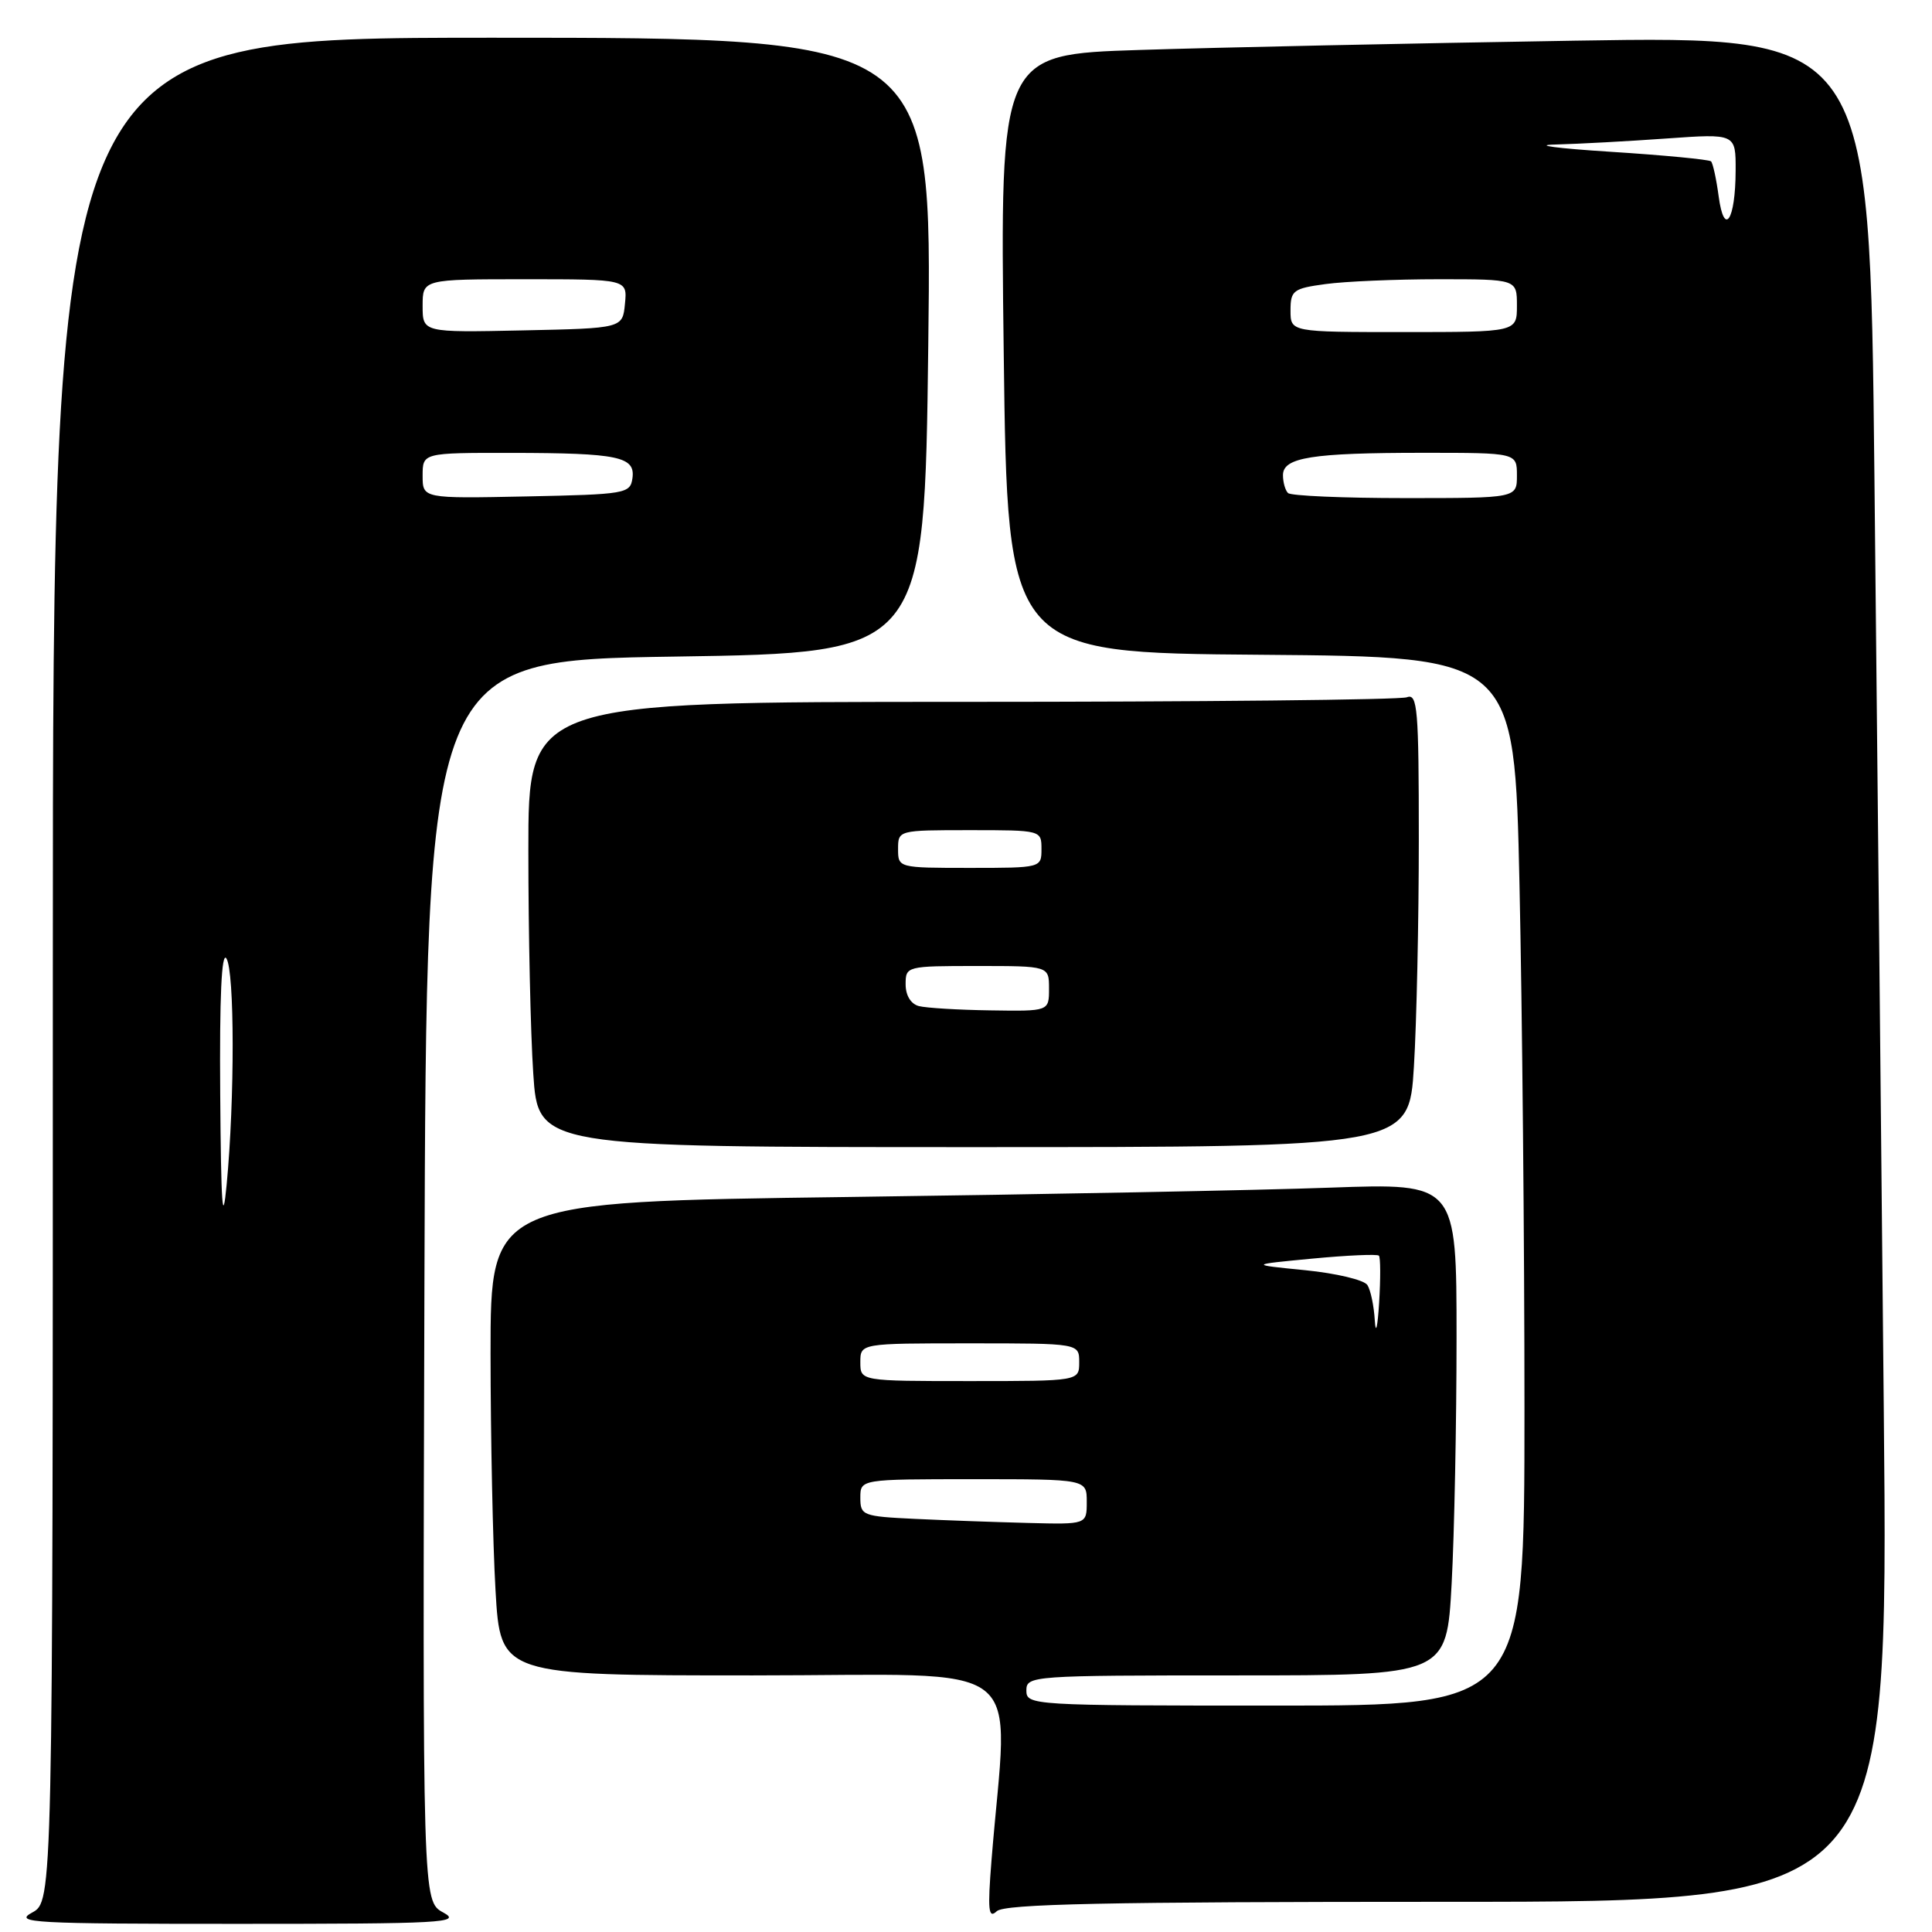 <?xml version="1.0" encoding="UTF-8" standalone="no"?>
<!DOCTYPE svg PUBLIC "-//W3C//DTD SVG 1.1//EN" "http://www.w3.org/Graphics/SVG/1.1/DTD/svg11.dtd" >
<svg xmlns="http://www.w3.org/2000/svg" xmlns:xlink="http://www.w3.org/1999/xlink" version="1.1" viewBox="0 0 256 256">
 <g >
 <path fill="currentColor"
d=" M 58.74 253.42 C 55.99 251.93 55.99 251.93 56.24 169.72 C 56.50 87.50 56.50 87.50 89.50 87.00 C 122.50 86.50 122.50 86.50 123.00 45.75 C 123.50 5.00 123.50 5.00 65.25 5.00 C 7.00 5.00 7.00 5.00 7.00 128.47 C 7.00 251.94 7.00 251.94 4.25 253.43 C 1.76 254.78 4.34 254.92 31.50 254.92 C 58.68 254.92 61.24 254.78 58.74 253.42 Z  M 191.82 252.00 C 250.24 252.00 250.24 252.00 249.61 186.75 C 249.27 150.86 248.71 95.23 248.37 63.13 C 247.76 4.76 247.76 4.76 208.63 5.39 C 187.11 5.74 161.18 6.29 151.00 6.62 C 132.50 7.21 132.50 7.21 133.00 46.86 C 133.50 86.50 133.50 86.50 167.09 86.76 C 200.68 87.03 200.68 87.03 201.34 117.18 C 201.70 133.76 202.00 165.03 202.00 186.66 C 202.00 226.00 202.00 226.00 169.00 226.00 C 136.67 226.00 136.00 225.96 136.00 224.00 C 136.00 222.05 136.67 222.00 163.85 222.00 C 191.69 222.00 191.69 222.00 192.35 209.84 C 192.71 203.16 193.00 188.48 193.00 177.23 C 193.00 156.77 193.00 156.77 176.25 157.37 C 167.04 157.71 138.24 158.26 112.25 158.61 C 65.00 159.24 65.00 159.24 65.00 179.37 C 65.01 190.44 65.30 204.56 65.66 210.75 C 66.31 222.00 66.31 222.00 99.80 222.00 C 137.22 222.00 133.57 219.17 131.38 246.50 C 130.85 253.13 130.97 254.29 132.07 253.25 C 133.10 252.28 146.46 252.00 191.82 252.00 Z  M 187.35 141.34 C 187.71 135.48 188.00 121.94 188.00 111.24 C 188.00 93.91 187.83 91.85 186.42 92.39 C 185.55 92.73 159.00 93.00 127.42 93.00 C 70.00 93.00 70.00 93.00 70.01 112.75 C 70.01 123.61 70.30 136.89 70.66 142.25 C 71.30 152.00 71.30 152.00 129.00 152.00 C 186.70 152.00 186.70 152.00 187.35 141.34 Z  M 29.18 145.00 C 29.08 132.10 29.36 126.01 30.00 127.00 C 31.09 128.69 31.11 145.60 30.03 157.00 C 29.49 162.69 29.29 159.78 29.18 145.00 Z  M 56.00 63.03 C 56.00 60.00 56.00 60.00 67.75 60.01 C 81.97 60.03 84.21 60.50 83.80 63.38 C 83.51 65.41 82.89 65.51 69.75 65.78 C 56.00 66.06 56.00 66.06 56.00 63.03 Z  M 56.00 40.53 C 56.00 37.00 56.00 37.00 69.56 37.00 C 83.13 37.00 83.13 37.00 82.81 40.25 C 82.50 43.50 82.50 43.50 69.25 43.78 C 56.00 44.06 56.00 44.06 56.00 40.53 Z  M 121.25 201.26 C 114.31 200.93 114.00 200.81 114.00 198.46 C 114.00 196.00 114.00 196.00 129.00 196.00 C 144.00 196.00 144.00 196.00 144.00 199.00 C 144.00 202.00 144.00 202.00 136.25 201.80 C 131.99 201.69 125.24 201.45 121.25 201.26 Z  M 114.00 180.50 C 114.00 178.00 114.00 178.00 128.50 178.00 C 143.00 178.00 143.00 178.00 143.00 180.50 C 143.00 183.00 143.00 183.00 128.50 183.00 C 114.00 183.00 114.00 183.00 114.00 180.50 Z  M 182.17 175.00 C 182.06 173.07 181.62 170.95 181.19 170.28 C 180.76 169.60 177.06 168.72 172.96 168.31 C 165.50 167.57 165.50 167.57 173.91 166.77 C 178.53 166.33 182.49 166.16 182.71 166.38 C 182.93 166.59 182.94 169.41 182.74 172.64 C 182.54 175.86 182.29 176.93 182.17 175.00 Z  M 170.67 65.33 C 170.30 64.97 170.00 63.90 170.00 62.96 C 170.00 60.61 173.82 60.00 188.62 60.00 C 201.00 60.00 201.00 60.00 201.00 63.00 C 201.00 66.00 201.00 66.00 186.17 66.00 C 178.01 66.00 171.03 65.70 170.67 65.33 Z  M 171.00 41.14 C 171.00 38.49 171.35 38.22 175.64 37.64 C 178.19 37.29 184.94 37.00 190.64 37.00 C 201.00 37.00 201.00 37.00 201.00 40.50 C 201.00 44.00 201.00 44.00 186.00 44.00 C 171.00 44.00 171.00 44.00 171.00 41.14 Z  M 227.73 26.00 C 227.42 23.71 226.97 21.63 226.72 21.38 C 226.47 21.14 220.47 20.56 213.38 20.11 C 206.30 19.66 203.02 19.22 206.10 19.15 C 209.17 19.07 215.81 18.71 220.85 18.35 C 230.00 17.70 230.00 17.70 229.98 22.60 C 229.96 29.21 228.46 31.47 227.73 26.00 Z  M 121.75 133.31 C 120.69 133.03 120.00 131.90 120.00 130.43 C 120.00 128.03 120.11 128.00 129.50 128.00 C 139.00 128.00 139.00 128.00 139.00 131.00 C 139.00 134.00 139.00 134.00 131.25 133.88 C 126.99 133.82 122.71 133.56 121.75 133.31 Z  M 119.00 112.50 C 119.00 110.01 119.03 110.00 128.50 110.00 C 137.97 110.00 138.00 110.01 138.00 112.50 C 138.00 114.99 137.97 115.00 128.50 115.00 C 119.03 115.00 119.00 114.99 119.00 112.50 Z "/>
</g>
</svg>